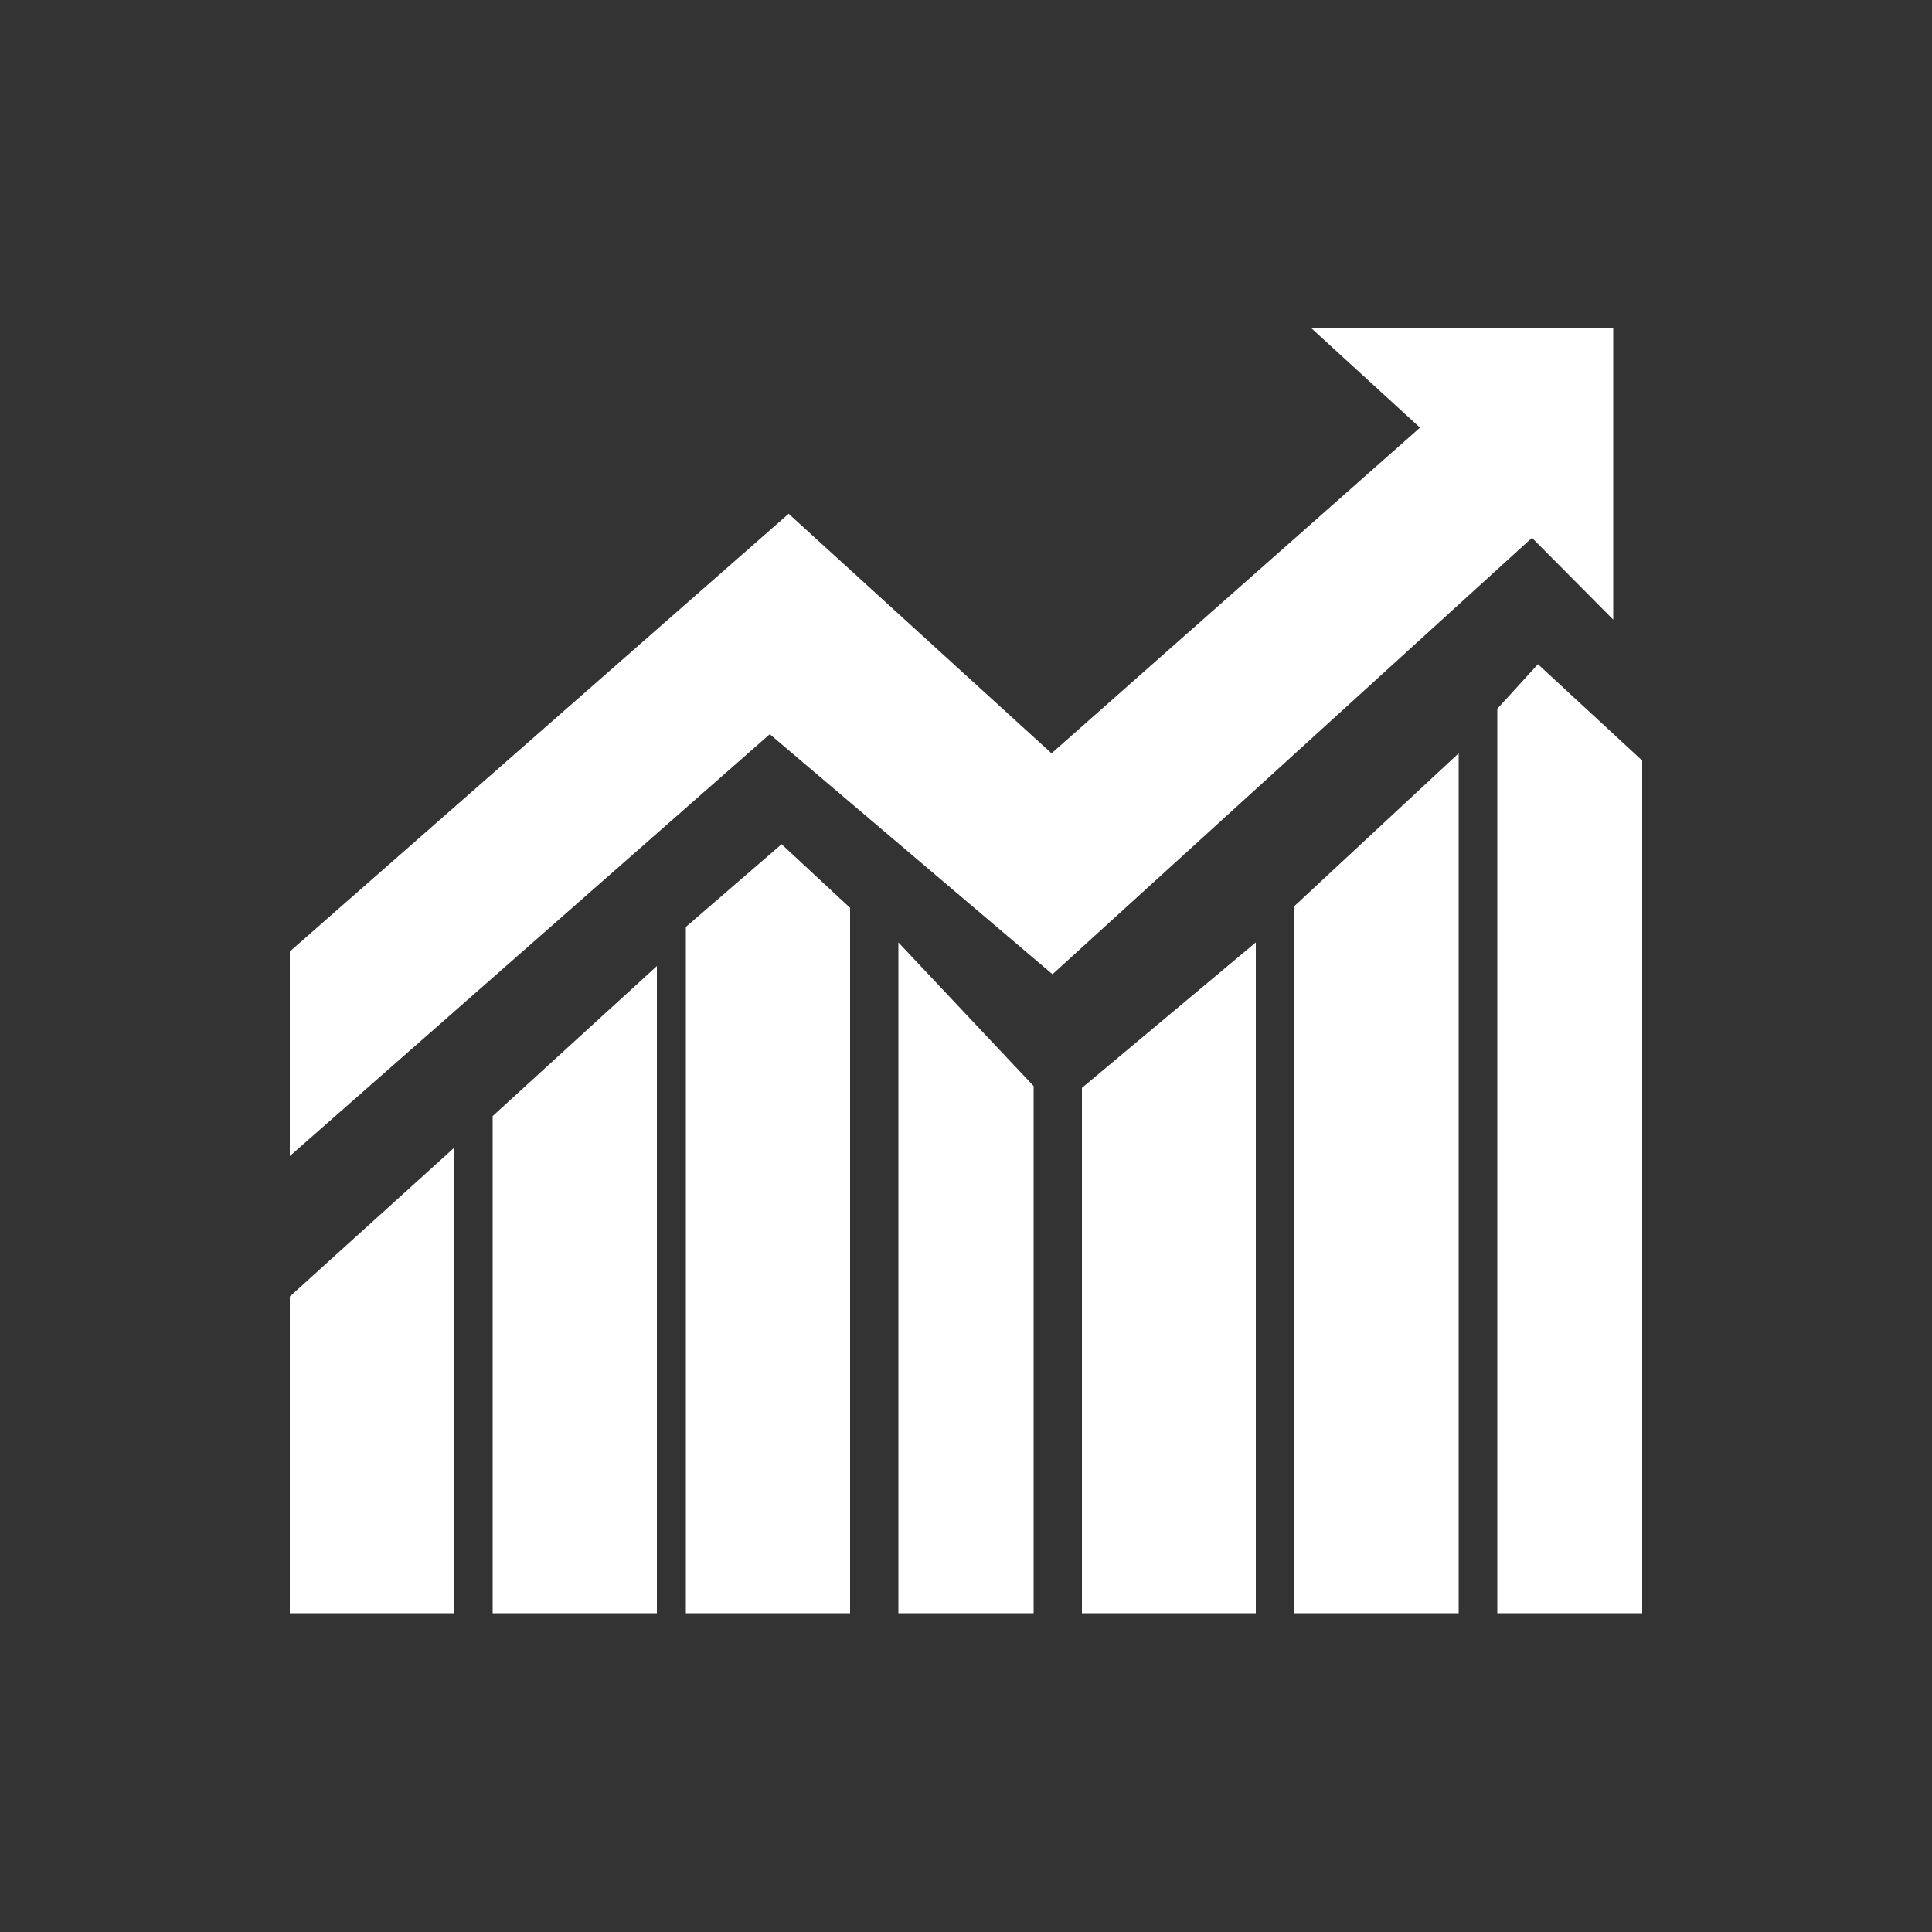 <?xml version="1.0" encoding="utf-8"?>
<!-- Generator: Adobe Illustrator 16.0.0, SVG Export Plug-In . SVG Version: 6.00 Build 0)  -->
<!DOCTYPE svg PUBLIC "-//W3C//DTD SVG 1.1//EN" "http://www.w3.org/Graphics/SVG/1.1/DTD/svg11.dtd">
<svg version="1.1" id="Capa_1" xmlns="http://www.w3.org/2000/svg" xmlns:xlink="http://www.w3.org/1999/xlink" x="0px" y="0px" width="100px" height="100px" viewBox="0 0 200 200" enable-background="new 0 0 200 200" xml:space="preserve">
	<rect x="0" y="0" width="200" height="200" fill="#333333" stroke="none"/>
	<g>
		<g>
			<polygon fill="#FFFFFF" points="30,167 47,167 47,118.828 30,134.216 		"></polygon>
			<polygon fill="#FFFFFF" points="51,167 68,167 68,100.004 51,115.534 		"></polygon>
			<polygon fill="#FFFFFF" points="71,95.957 71,167 88,167 88,93.98 80.91,87.393 		"></polygon>
			<polygon fill="#FFFFFF" points="93,167 107,167 107,112.428 93,97.558 		"></polygon>
			<polygon fill="#FFFFFF" points="112,167 130,167 130,97.558 112,112.616 		"></polygon>
			<polygon fill="#FFFFFF" points="134,167 151,167 151,77.98 134,93.793 		"></polygon>
			<polygon fill="#FFFFFF" points="159.205,68.757 155,73.369 155,167 170,167 170,78.733 		"></polygon>
			<polygon fill="#FFFFFF" points="167,64.145 167,34 135.775,34 146.998,44.272 108.855,77.985 81.64,53.183 30,98.498 30,119.675 
				79.687,76.004 108.953,100.853 158.59,55.674 		"></polygon>
		</g>
	</g>
</svg>										